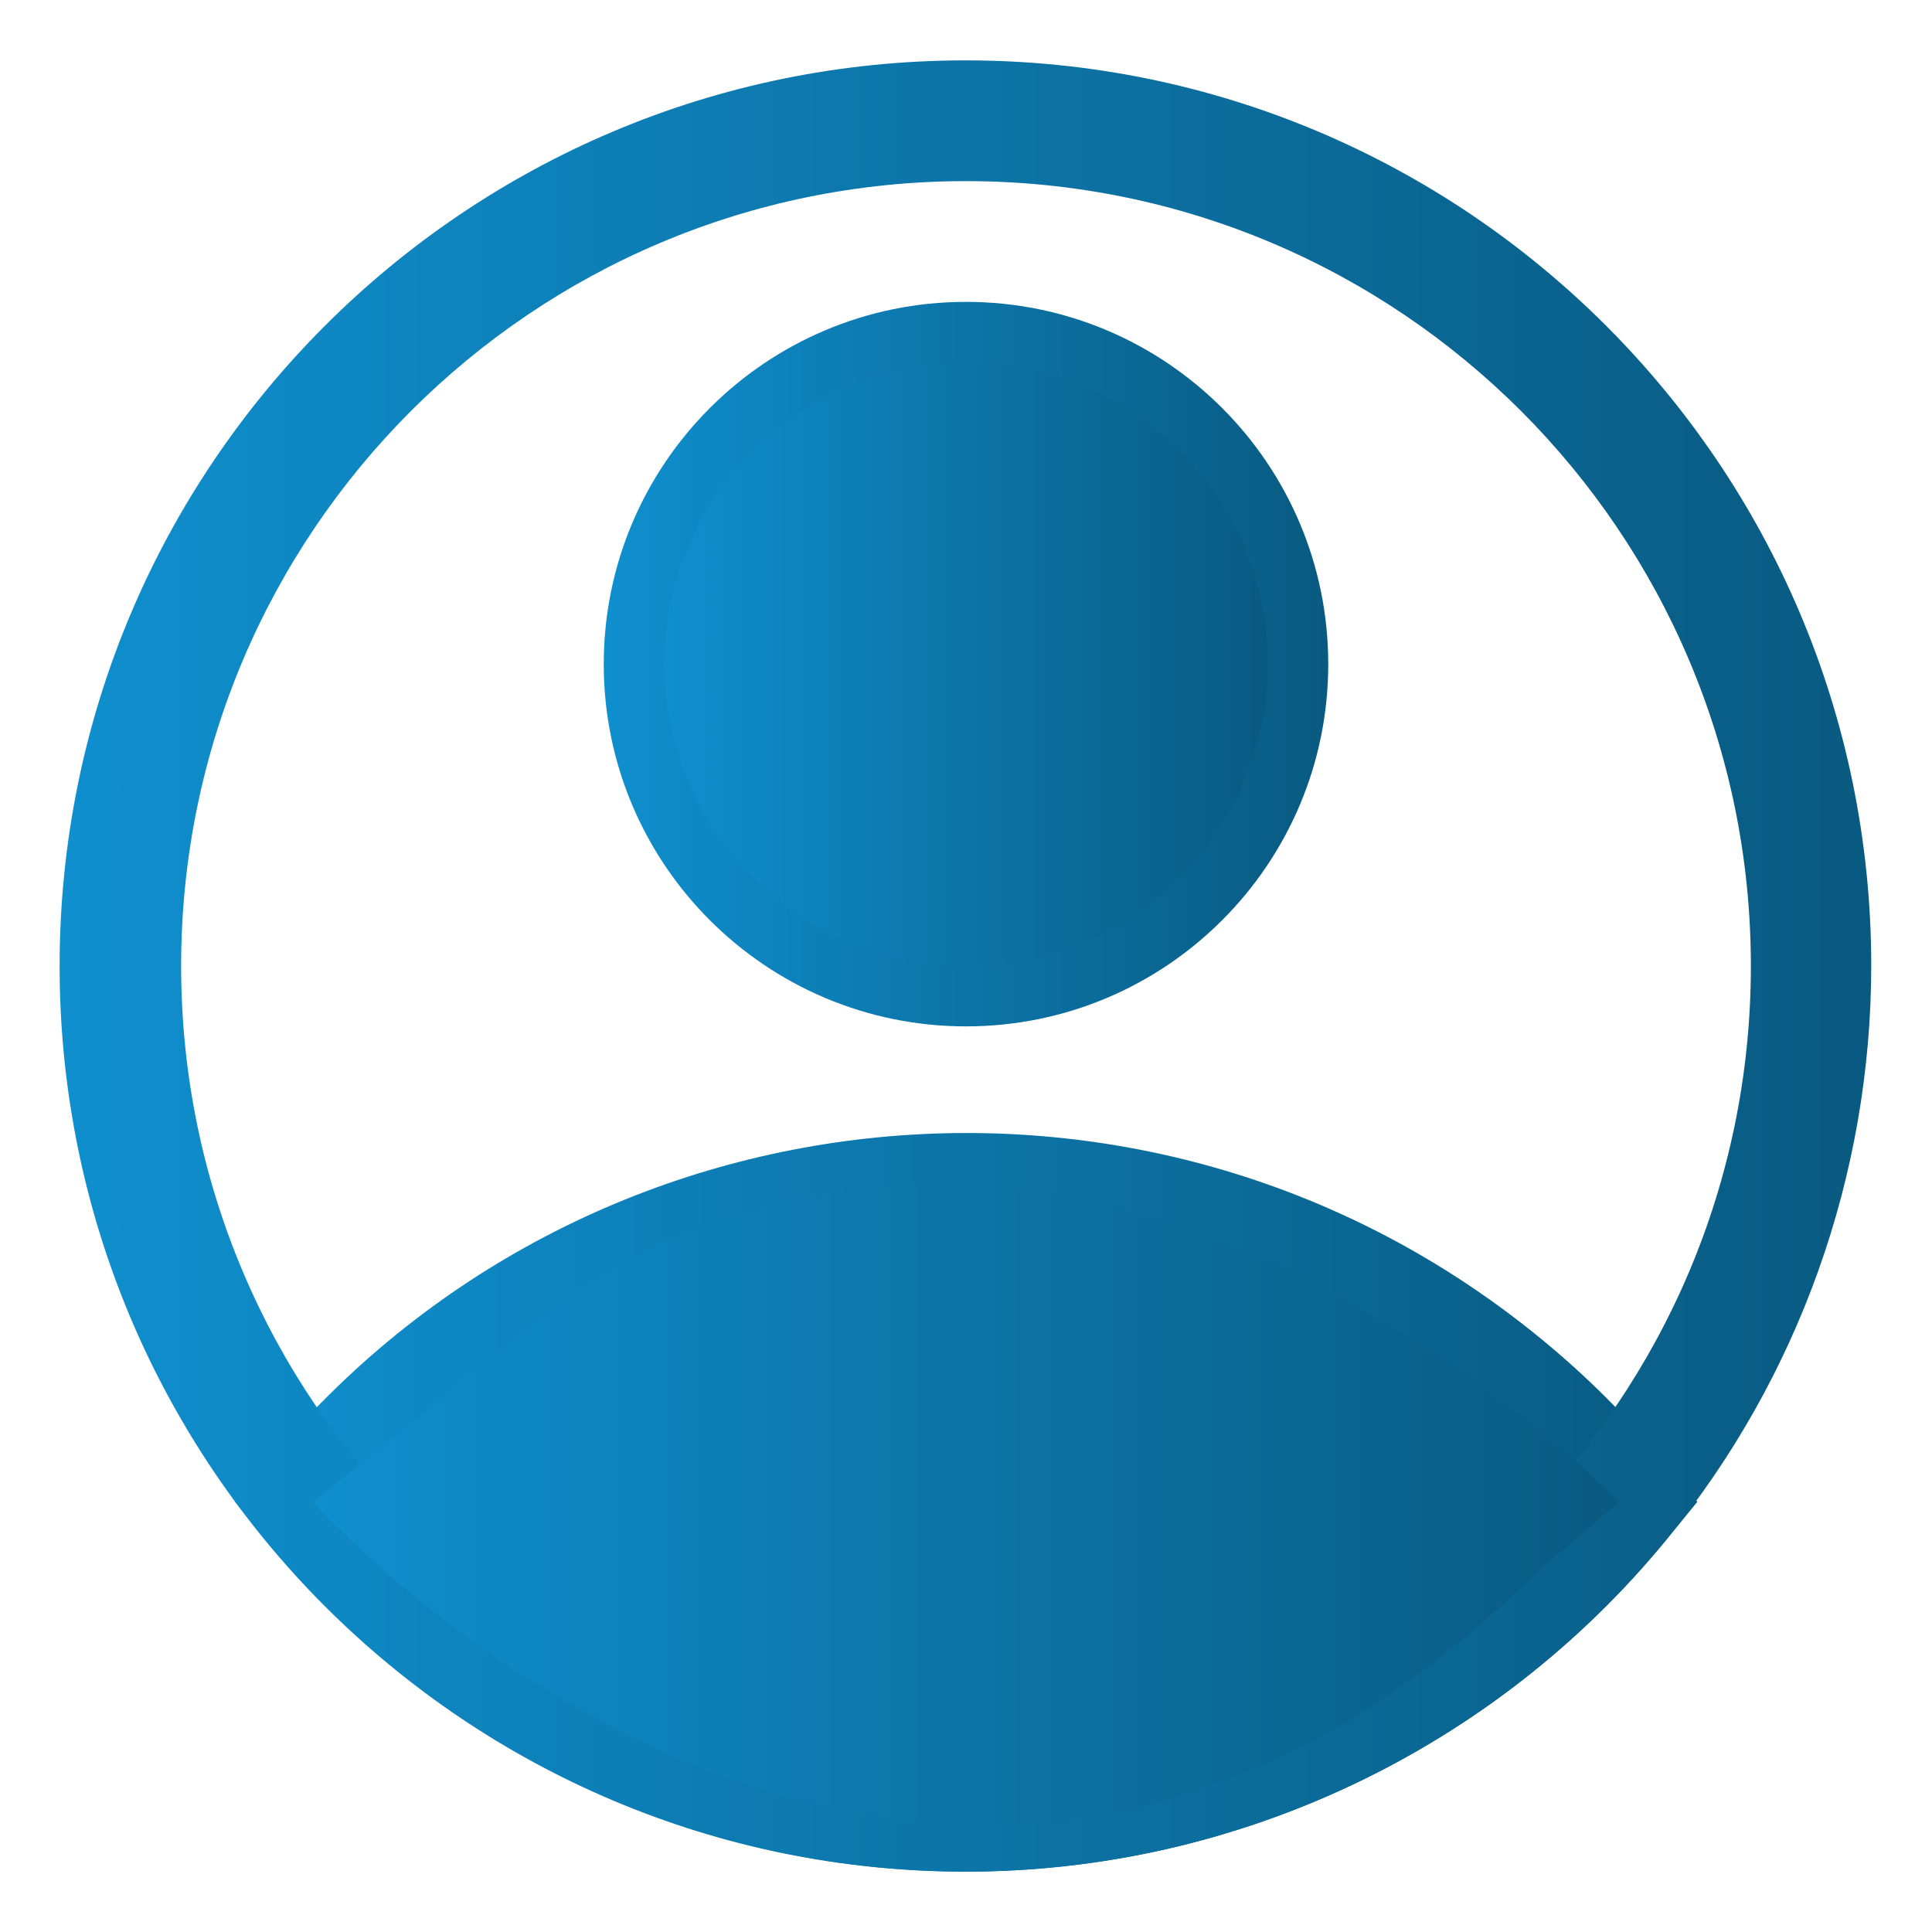 <?xml version="1.0" encoding="utf-8"?>
<!-- Generator: Adobe Illustrator 26.3.1, SVG Export Plug-In . SVG Version: 6.00 Build 0)  -->
<svg version="1.1" id="Layer_1" xmlns="http://www.w3.org/2000/svg" xmlns:xlink="http://www.w3.org/1999/xlink" x="0px" y="0px"
	 viewBox="0 0 512 512" style="enable-background:new 0 0 512 512;" xml:space="preserve">
<style type="text/css">
	.st0{fill:url(#SVGID_1_);}
	.st1{fill:url(#SVGID_00000170271645540245489340000010390354253740381576_);}
	.st2{fill:url(#SVGID_00000057845313721707309250000000250638223048803744_);}
	.st3{fill:url(#SVGID_00000008830385447907566700000011435202683932400033_);}
	.st4{fill:url(#SVGID_00000088850920753298499450000006633877926767477904_);}
</style>
<g id="Layer_2_00000039106905254585441410000016942769340338236806_">
	<linearGradient id="SVGID_1_" gradientUnits="userSpaceOnUse" x1="160" y1="176" x2="352" y2="176">
		<stop  offset="0" style="stop-color:#0F8FCE"/>
		<stop  offset="1" style="stop-color:#095A81"/>
	</linearGradient>
	<path class="st0" d="M256,272c-53,0-96-43-96-96s43-96,96-96s96,43,96,96S309,272,256,272z M256,112c-35.3,0-64,28.7-64,64
		s28.7,64,64,64s64-28.7,64-64S291.3,112,256,112z"/>
	
		<linearGradient id="SVGID_00000047023576575354850640000012755435207302050739_" gradientUnits="userSpaceOnUse" x1="62.24" y1="398.094" x2="449.76" y2="398.094">
		<stop  offset="0" style="stop-color:#0F8FCE"/>
		<stop  offset="1" style="stop-color:#095A81"/>
	</linearGradient>
	<path style="fill:url(#SVGID_00000047023576575354850640000012755435207302050739_);" d="M256,496c-71.8,0-139.9-32.3-185.4-87.8
		l-8.3-10.2l8.3-10.1c84.1-102.4,235.4-117.2,337.8-33.1c12.1,9.9,23.2,21,33.1,33.1l8.3,10.1l-8.3,10.2
		C395.9,463.7,327.8,496,256,496z M104.2,398.1c78.4,83.9,210,88.4,294,10c3.5-3.2,6.8-6.6,10-10c-78.4-83.9-210-88.4-294-10
		C110.7,391.3,107.4,394.6,104.2,398.1z"/>
	
		<linearGradient id="SVGID_00000147193622658005971450000001288860964955425457_" gradientUnits="userSpaceOnUse" x1="15.84" y1="256" x2="495.84" y2="256">
		<stop  offset="0" style="stop-color:#0F8FCE"/>
		<stop  offset="1" style="stop-color:#095A81"/>
	</linearGradient>
	<path style="fill:url(#SVGID_00000147193622658005971450000001288860964955425457_);" d="M256,496
		C123.5,496.1,15.9,388.7,15.8,256.2S123.1,16.1,255.7,16s240.1,107.3,240.2,239.8c0,55.5-19.2,109.4-54.4,152.3
		C395.9,463.7,327.8,496,256,496z M256,48C141.1,48,48,141.1,48,256s93.1,208,208,208s208-93.1,208-208S370.9,48,256,48z"/>
	
		<linearGradient id="SVGID_00000070097034851522447500000001976815806206246787_" gradientUnits="userSpaceOnUse" x1="82.88" y1="398.845" x2="429.12" y2="398.845">
		<stop  offset="0" style="stop-color:#0F8FCE"/>
		<stop  offset="1" style="stop-color:#095A81"/>
	</linearGradient>
	<path style="fill:url(#SVGID_00000070097034851522447500000001976815806206246787_);" d="M82.9,398.1c0,0,161.1,180,325.1,17.9
		l21.1-17.9c0,0-137-142.1-276-56.8L82.9,398.1z"/>
	
		<linearGradient id="SVGID_00000025434062930820822340000002214157882885663628_" gradientUnits="userSpaceOnUse" x1="176" y1="176" x2="336" y2="176">
		<stop  offset="0" style="stop-color:#0F8FCE"/>
		<stop  offset="1" style="stop-color:#095A81"/>
	</linearGradient>
	<circle style="fill:url(#SVGID_00000025434062930820822340000002214157882885663628_);" cx="256" cy="176" r="80"/>
</g>
</svg>
